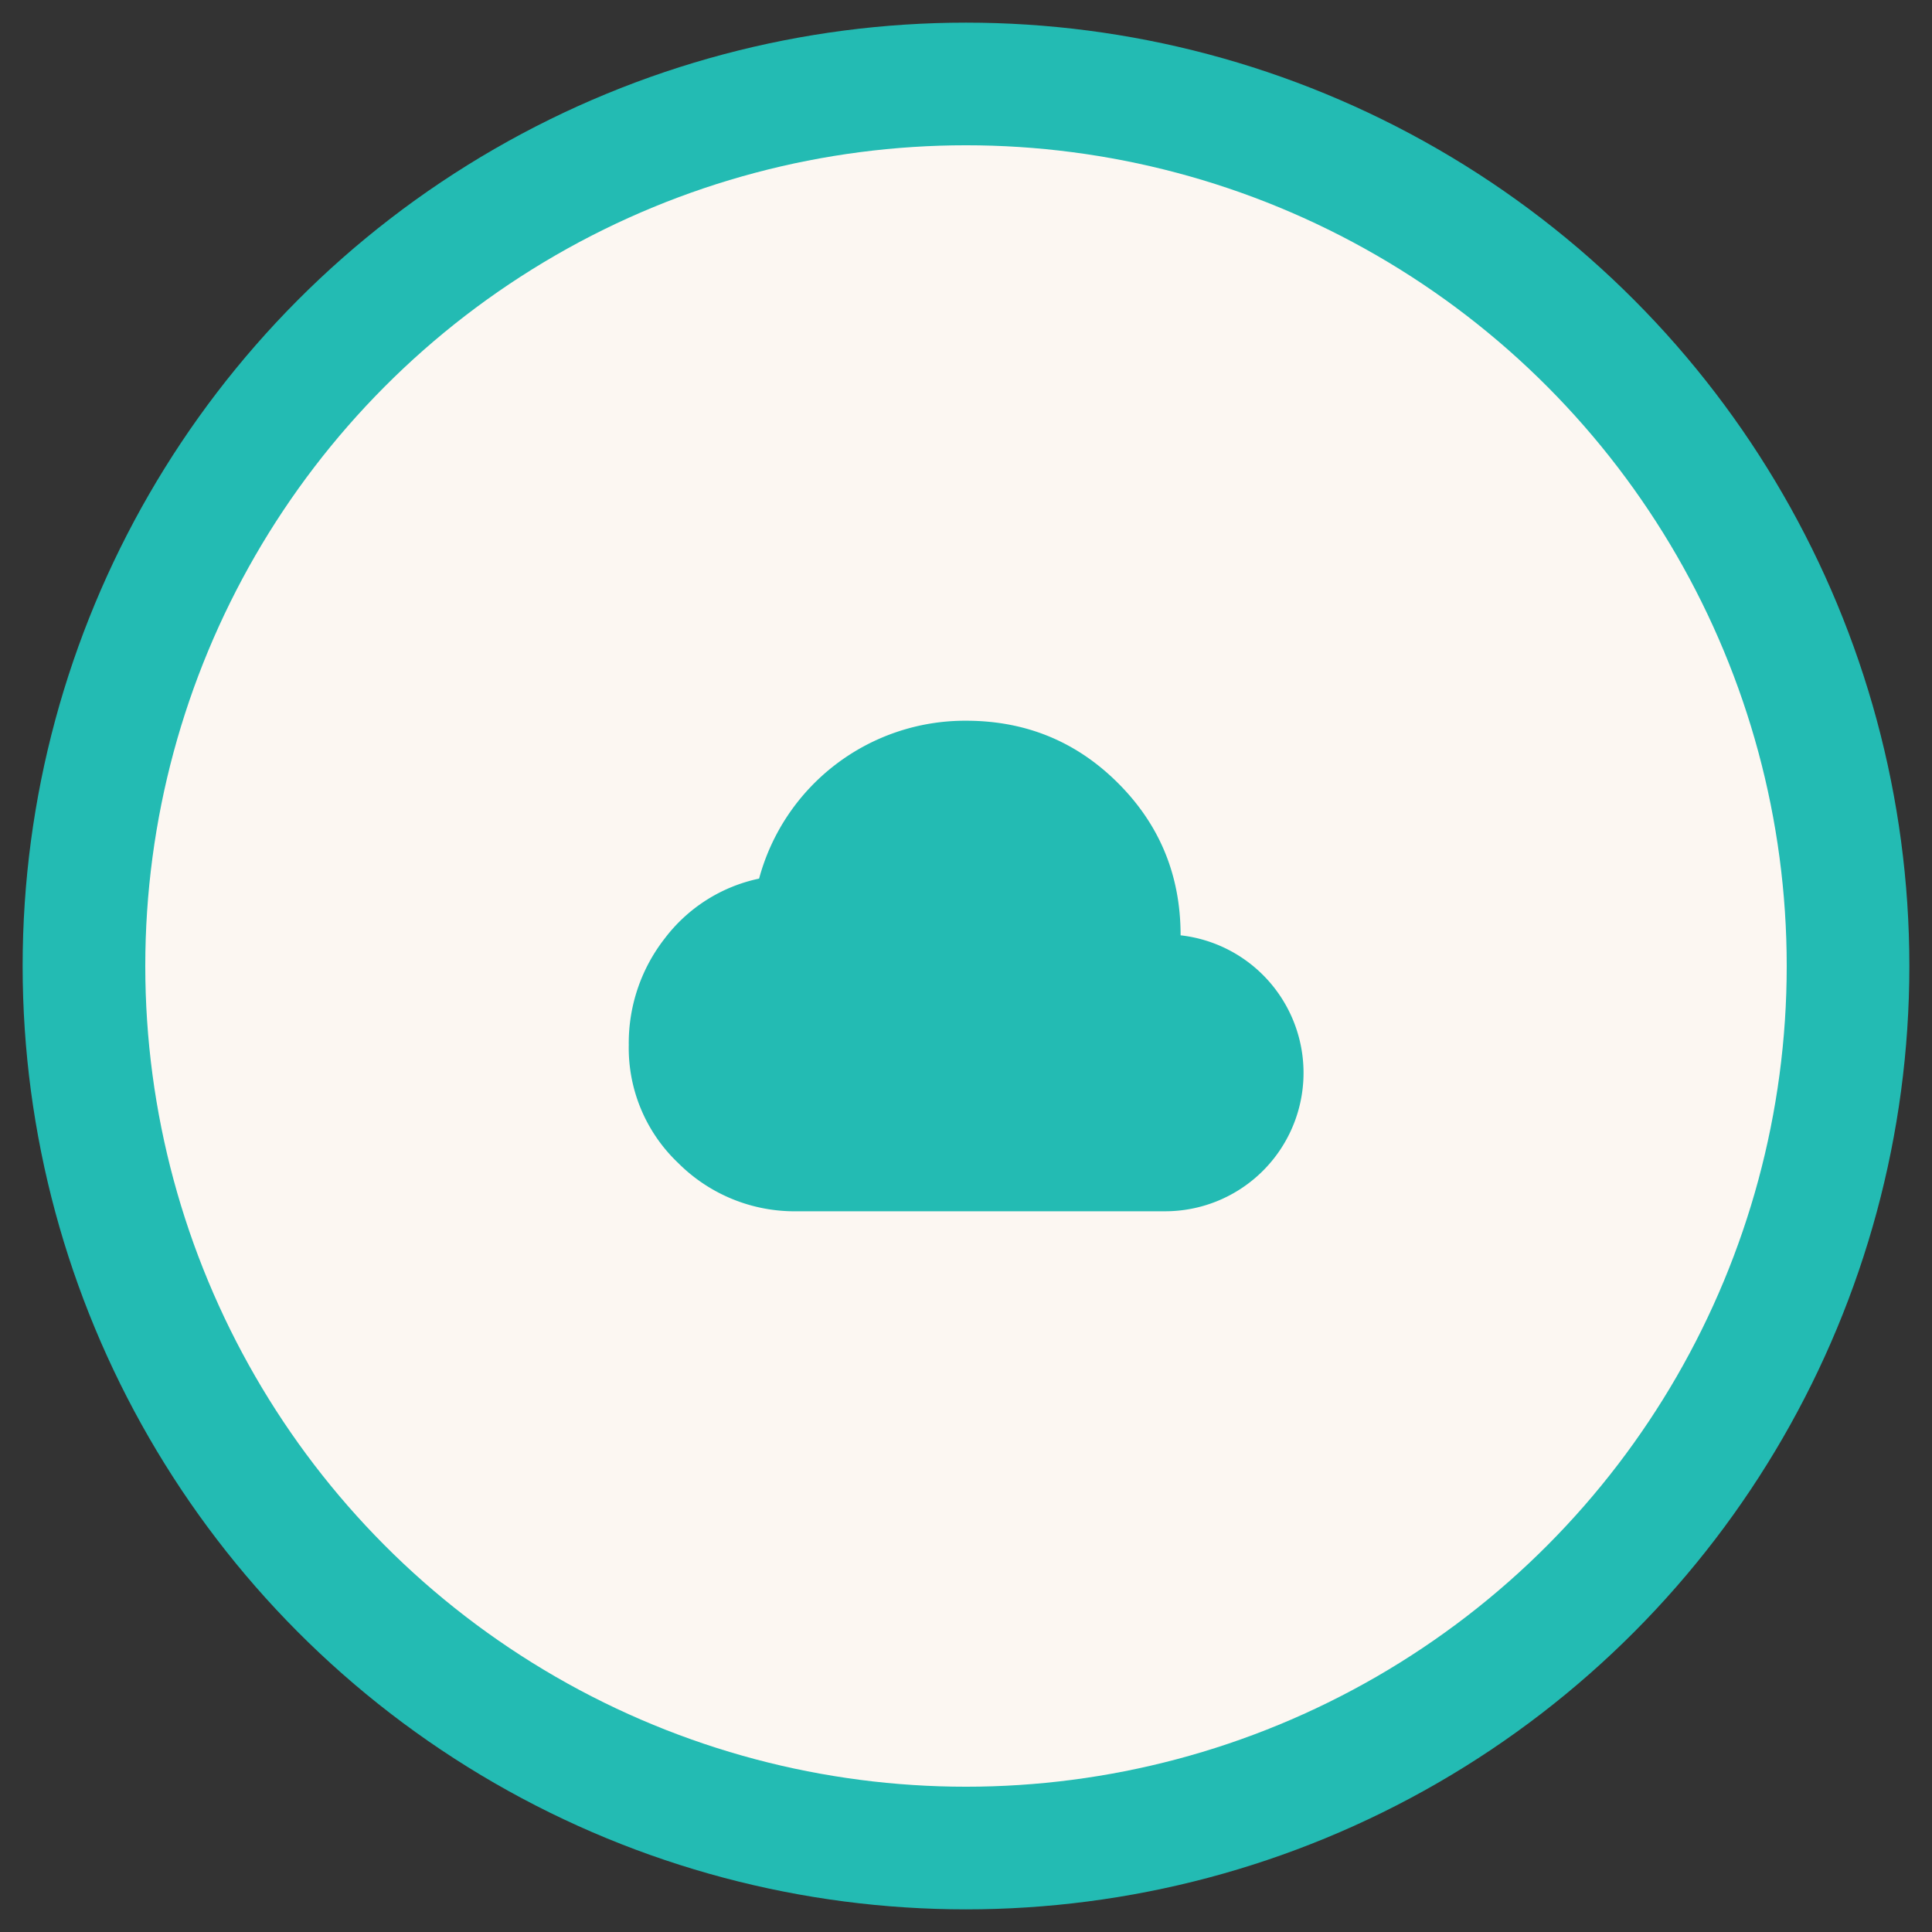 <svg id="Layer_1" data-name="Layer 1" xmlns="http://www.w3.org/2000/svg" viewBox="0 0 512 512"><rect x="0" y="0" width="512" height="512" fill="#333333" stroke="none"/><defs><style>.cls-1{fill:#23bbb3;}.cls-2{fill:#fcf7f2;}</style></defs><circle class="cls-1" cx="256" cy="256" r="250"/><circle class="cls-2" cx="256" cy="256" r="217.5"/><path class="cls-1" d="M211.31,321a43.6,43.6,0,0,1-31.59-12.8,42,42,0,0,1-13.09-31.28,45,45,0,0,1,9.54-28.23,42.28,42.28,0,0,1,25-15.85A56.54,56.54,0,0,1,256,191q23.76,0,40.32,16.56t16.55,40.31A36.68,36.68,0,0,1,308.81,321Z"/></svg>